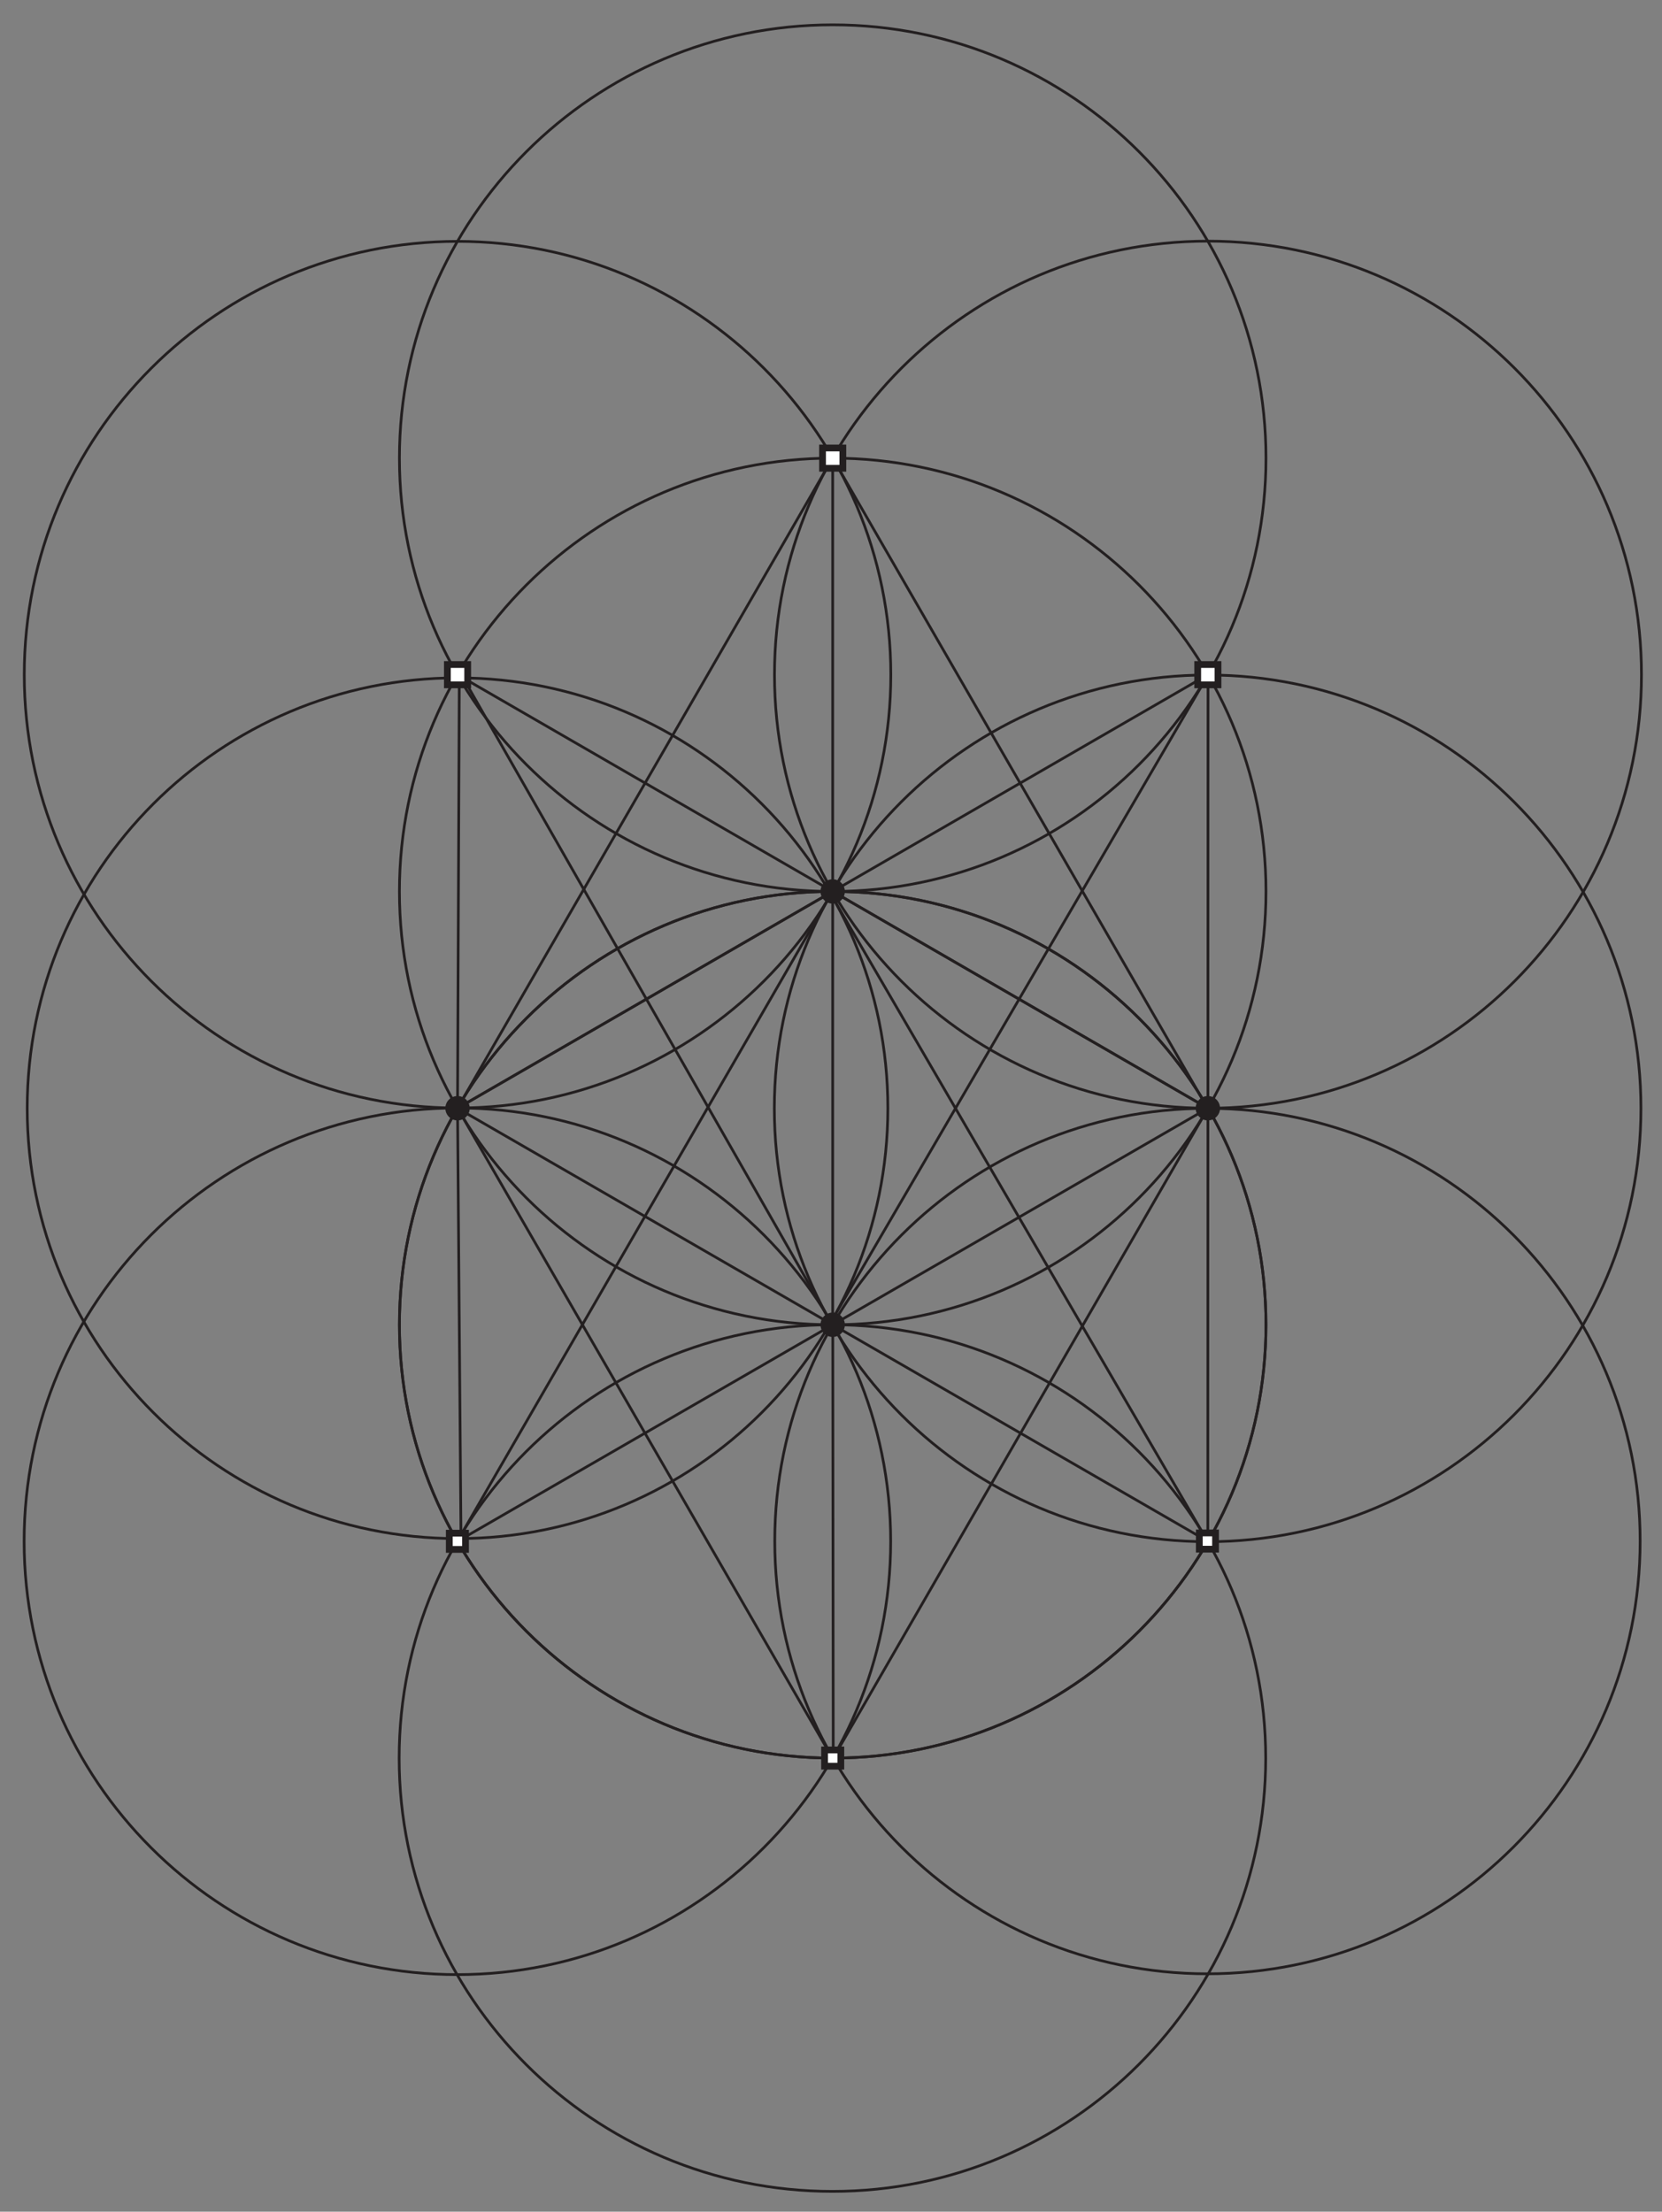 <?xml version="1.0" encoding="utf-8"?>
<!-- Generator: Adobe Illustrator 15.1.0, SVG Export Plug-In . SVG Version: 6.00 Build 0)  -->
<!DOCTYPE svg PUBLIC "-//W3C//DTD SVG 1.1//EN" "http://www.w3.org/Graphics/SVG/1.1/DTD/svg11.dtd">
<svg version="1.1" id="Layer_1" xmlns="http://www.w3.org/2000/svg" xmlns:xlink="http://www.w3.org/1999/xlink" x="0px" y="0px"
	 width="491px" height="653.334px" viewBox="0 0 491 653.334" enable-background="new 0 0 491 653.334" xml:space="preserve">
<rect x="0" y="0" width="491" height="653.334" fill="#808080" stroke="none"/>
<g>
	<defs>
		<rect id="SVGID_1_" width="491" height="653.334"/>
	</defs>
	<clipPath id="SVGID_2_">
		<use xlink:href="#SVGID_1_"  overflow="visible"/>
	</clipPath>
	
		<path clip-path="url(#SVGID_2_)" fill="none" stroke="#231F20" stroke-width="0.8" stroke-linejoin="round" stroke-miterlimit="10" d="
		M374,263.334c0-70.692-57.309-128-128-128c-70.693,0-128,57.308-128,128c0,70.691,57.308,128,128,128
		C316.692,391.334,374,334.025,374,263.334"/>
	
		<path clip-path="url(#SVGID_2_)" fill="none" stroke="#231F20" stroke-width="0.8" stroke-linejoin="round" stroke-miterlimit="10" d="
		M374,391.334c0-70.692-57.309-128-128-128c-70.693,0-128,57.308-128,128c0,70.691,57.308,128,128,128
		C316.692,519.334,374,462.025,374,391.334"/>
	
		<line clip-path="url(#SVGID_2_)" fill="none" stroke="#231F20" stroke-width="0.8" stroke-linejoin="round" stroke-miterlimit="10" x1="135.168" y1="327.369" x2="246" y2="263.334"/>
	
		<line clip-path="url(#SVGID_2_)" fill="none" stroke="#231F20" stroke-width="0.8" stroke-linejoin="round" stroke-miterlimit="10" x1="246" y1="263.334" x2="356.833" y2="327.367"/>
	
		<line clip-path="url(#SVGID_2_)" fill="none" stroke="#231F20" stroke-width="0.8" stroke-linejoin="round" stroke-miterlimit="10" x1="356.833" y1="327.369" x2="246" y2="263.334"/>
	
		<line clip-path="url(#SVGID_2_)" fill="none" stroke="#231F20" stroke-width="0.8" stroke-linejoin="round" stroke-miterlimit="10" x1="246" y1="263.334" x2="135.168" y2="199.3"/>
	
		<line clip-path="url(#SVGID_2_)" fill="none" stroke="#231F20" stroke-width="0.8" stroke-linejoin="round" stroke-miterlimit="10" x1="135.168" y1="327.369" x2="246" y2="263.334"/>
	
		<line clip-path="url(#SVGID_2_)" fill="none" stroke="#231F20" stroke-width="0.8" stroke-linejoin="round" stroke-miterlimit="10" x1="246" y1="263.334" x2="356.833" y2="199.3"/>
	
		<line clip-path="url(#SVGID_2_)" fill="none" stroke="#231F20" stroke-width="0.8" stroke-linejoin="round" stroke-miterlimit="10" x1="246" y1="391.334" x2="246" y2="263.334"/>
	
		<line clip-path="url(#SVGID_2_)" fill="none" stroke="#231F20" stroke-width="0.8" stroke-linejoin="round" stroke-miterlimit="10" x1="246" y1="263.334" x2="246" y2="135.334"/>
	
		<rect x="243" y="516.334" clip-path="url(#SVGID_2_)" fill-rule="evenodd" clip-rule="evenodd" fill="#FFFFFF" width="6" height="6"/>
	
		<line clip-path="url(#SVGID_2_)" fill="none" stroke="#231F20" stroke-width="0.8" stroke-linejoin="round" stroke-miterlimit="10" x1="356.833" y1="327.369" x2="246" y2="391.334"/>
	
		<line clip-path="url(#SVGID_2_)" fill="none" stroke="#231F20" stroke-width="0.8" stroke-linejoin="round" stroke-miterlimit="10" x1="246" y1="391.334" x2="135.168" y2="455.301"/>
	
		<rect x="132.13" y="452.301" clip-path="url(#SVGID_2_)" fill-rule="evenodd" clip-rule="evenodd" fill="#FFFFFF" width="6" height="6"/>
	
		<line clip-path="url(#SVGID_2_)" fill="none" stroke="#231F20" stroke-width="0.8" stroke-linejoin="round" stroke-miterlimit="10" x1="135.168" y1="327.369" x2="246" y2="391.334"/>
	
		<line clip-path="url(#SVGID_2_)" fill="none" stroke="#231F20" stroke-width="0.8" stroke-linejoin="round" stroke-miterlimit="10" x1="246" y1="391.334" x2="356.833" y2="455.301"/>
	
		<rect x="353.708" y="452.229" clip-path="url(#SVGID_2_)" fill-rule="evenodd" clip-rule="evenodd" fill="#FFFFFF" width="6" height="6"/>
	
		<path clip-path="url(#SVGID_2_)" fill="none" stroke="#231F20" stroke-width="0.8" stroke-linejoin="round" stroke-miterlimit="10" d="
		M374,391.334c0-70.692-57.309-128-128-128c-70.693,0-128,57.308-128,128c0,70.691,57.308,128,128,128
		C316.692,519.334,374,462.025,374,391.334"/>
	
		<path clip-path="url(#SVGID_2_)" fill="none" stroke="#231F20" stroke-width="0.8" stroke-linejoin="round" stroke-miterlimit="10" d="
		M374,135.334c0-70.692-57.309-128-128-128c-70.693,0-128,57.308-128,128s57.308,128,128,128
		C316.692,263.334,374,206.026,374,135.334"/>
	
		<path clip-path="url(#SVGID_2_)" fill="none" stroke="#231F20" stroke-width="0.8" stroke-linejoin="round" stroke-miterlimit="10" d="
		M263.168,199.3c0-70.692-57.308-128-128-128s-128,57.308-128,128s57.308,128,128,128S263.168,269.992,263.168,199.3"/>
	
		<path clip-path="url(#SVGID_2_)" fill="none" stroke="#231F20" stroke-width="0.8" stroke-linejoin="round" stroke-miterlimit="10" d="
		M484.938,199.3c0-70.729-57.338-128.068-128.068-128.068S228.804,128.57,228.804,199.3s57.335,128.067,128.066,128.067
		S484.938,270.029,484.938,199.3"/>
	
		<path clip-path="url(#SVGID_2_)" fill="none" stroke="#231F20" stroke-width="0.8" stroke-linejoin="round" stroke-miterlimit="10" d="
		M263.129,455.299c0-70.691-57.307-127.999-128-127.999c-70.694,0-128,57.308-128,127.999c0,70.693,57.306,128,128,128
		C205.822,583.299,263.129,525.992,263.129,455.299"/>
	
		<path clip-path="url(#SVGID_2_)" fill="none" stroke="#231F20" stroke-width="0.8" stroke-linejoin="round" stroke-miterlimit="10" d="
		M373.922,519.334c0-70.691-57.309-128-128-128c-70.693,0-128,57.309-128,128s57.308,128,128,128
		C316.614,647.334,373.922,590.025,373.922,519.334"/>
	
		<path clip-path="url(#SVGID_2_)" fill="none" stroke="#231F20" stroke-width="0.8" stroke-linejoin="round" stroke-miterlimit="10" d="
		M484.543,455.232c0-70.598-57.23-127.828-127.83-127.828c-70.596,0-127.829,57.23-127.829,127.828s57.233,127.828,127.829,127.828
		C427.313,583.061,484.543,525.83,484.543,455.232"/>
	
		<path clip-path="url(#SVGID_2_)" fill="none" stroke="#231F20" stroke-width="0.8" stroke-linejoin="round" stroke-miterlimit="10" d="
		M484.78,327.404c0-70.698-57.311-128.01-128.01-128.01s-128.011,57.312-128.011,128.01c0,70.697,57.312,128.01,128.011,128.01
		S484.78,398.102,484.78,327.404"/>
	
		<path clip-path="url(#SVGID_2_)" fill="none" stroke="#231F20" stroke-width="0.8" stroke-linejoin="round" stroke-miterlimit="10" d="
		M262.295,327.369c0-70.211-56.917-127.127-127.127-127.127S8.042,257.158,8.042,327.369c0,70.209,56.916,127.125,127.126,127.125
		S262.295,397.578,262.295,327.369"/>
	
		<line clip-path="url(#SVGID_2_)" fill="none" stroke="#231F20" stroke-width="0.8" stroke-linejoin="round" stroke-miterlimit="10" x1="245.963" y1="135.334" x2="136.21" y2="325.528"/>
	
		<line clip-path="url(#SVGID_2_)" fill="none" stroke="#231F20" stroke-width="0.8" stroke-linejoin="round" stroke-miterlimit="10" x1="246" y1="135.334" x2="356.77" y2="327.404"/>
	
		<line clip-path="url(#SVGID_2_)" fill="none" stroke="#231F20" stroke-width="0.8" stroke-linejoin="round" stroke-miterlimit="10" x1="356.887" y1="199.396" x2="246" y2="389.639"/>
	
		<line clip-path="url(#SVGID_2_)" fill="none" stroke="#231F20" stroke-width="0.8" stroke-linejoin="round" stroke-miterlimit="10" x1="245.801" y1="391.217" x2="136.815" y2="200.252"/>
	
		<line clip-path="url(#SVGID_2_)" fill="none" stroke="#231F20" stroke-width="0.8" stroke-linejoin="round" stroke-miterlimit="10" x1="246.159" y1="519.334" x2="356.872" y2="327.367"/>
	
		<line clip-path="url(#SVGID_2_)" fill="none" stroke="#231F20" stroke-width="0.8" stroke-linejoin="round" stroke-miterlimit="10" x1="356.819" y1="455.414" x2="246" y2="265.098"/>
	
		<line clip-path="url(#SVGID_2_)" fill="none" stroke="#231F20" stroke-width="0.8" stroke-linejoin="round" stroke-miterlimit="10" x1="135.09" y1="455.299" x2="247.102" y2="261.388"/>
	
		<line clip-path="url(#SVGID_2_)" fill="none" stroke="#231F20" stroke-width="0.8" stroke-linejoin="round" stroke-miterlimit="10" x1="135.168" y1="327.369" x2="245.922" y2="519.334"/>
	
		<polyline clip-path="url(#SVGID_2_)" fill="none" stroke="#231F20" stroke-width="0.8" stroke-linejoin="round" stroke-miterlimit="10" points="
		135.686,200.254 135.168,327.367 136.21,457.141 	"/>
	
		<line clip-path="url(#SVGID_2_)" fill="none" stroke="#231F20" stroke-width="0.8" stroke-linejoin="round" stroke-miterlimit="10" x1="356.887" y1="199.396" x2="356.819" y2="455.414"/>
	
		<line clip-path="url(#SVGID_2_)" fill="none" stroke="#231F20" stroke-width="0.8" stroke-linejoin="round" stroke-miterlimit="10" x1="246.022" y1="391.371" x2="246.159" y2="519.334"/>
	<path clip-path="url(#SVGID_2_)" fill-rule="evenodd" clip-rule="evenodd" fill="#231F20" d="M249.6,391.334
		c0-1.988-1.611-3.6-3.6-3.6s-3.602,1.611-3.602,3.6s1.613,3.6,3.602,3.6S249.6,393.322,249.6,391.334"/>
	<path clip-path="url(#SVGID_2_)" fill-rule="evenodd" clip-rule="evenodd" fill="#231F20" d="M249.6,263.334
		c0-1.988-1.611-3.6-3.6-3.6s-3.602,1.611-3.602,3.6s1.613,3.6,3.602,3.6S249.6,265.322,249.6,263.334"/>
	<path clip-path="url(#SVGID_2_)" fill-rule="evenodd" clip-rule="evenodd" fill="#231F20" d="M138.768,327.369
		c0-1.989-1.612-3.601-3.6-3.601c-1.988,0-3.601,1.611-3.601,3.601c0,1.986,1.612,3.6,3.601,3.6
		C137.155,330.969,138.768,329.355,138.768,327.369"/>
	<path clip-path="url(#SVGID_2_)" fill-rule="evenodd" clip-rule="evenodd" fill="#231F20" d="M360.432,327.369
		c0-1.989-1.611-3.601-3.6-3.601s-3.6,1.611-3.6,3.601c0,1.986,1.611,3.6,3.6,3.6S360.432,329.355,360.432,327.369"/>
	
		<rect x="243.6" y="516.934" clip-path="url(#SVGID_2_)" fill-rule="evenodd" clip-rule="evenodd" fill="#FFFFFF" width="4.801" height="4.801"/>
	
		<rect x="243.6" y="516.934" clip-path="url(#SVGID_2_)" fill="none" stroke="#231F20" stroke-width="2" stroke-miterlimit="10" width="4.801" height="4.801"/>
	
		<rect x="132.73" y="452.9" clip-path="url(#SVGID_2_)" fill-rule="evenodd" clip-rule="evenodd" fill="#FFFFFF" width="4.8" height="4.799"/>
	
		<rect x="132.73" y="452.9" clip-path="url(#SVGID_2_)" fill="none" stroke="#231F20" stroke-width="2" stroke-miterlimit="10" width="4.8" height="4.799"/>
	
		<rect x="354.309" y="452.828" clip-path="url(#SVGID_2_)" fill-rule="evenodd" clip-rule="evenodd" fill="#FFFFFF" width="4.799" height="4.801"/>
	
		<rect x="354.309" y="452.828" clip-path="url(#SVGID_2_)" fill="none" stroke="#231F20" stroke-width="2" stroke-miterlimit="10" width="4.799" height="4.801"/>
	
		<rect x="132.168" y="196.3" clip-path="url(#SVGID_2_)" fill-rule="evenodd" clip-rule="evenodd" fill="#FFFFFF" width="6" height="6"/>
	
		<rect x="132.168" y="196.3" clip-path="url(#SVGID_2_)" fill="none" stroke="#231F20" stroke-width="2" stroke-miterlimit="10" width="6" height="6"/>
	
		<rect x="353.833" y="196.3" clip-path="url(#SVGID_2_)" fill-rule="evenodd" clip-rule="evenodd" fill="#FFFFFF" width="6" height="6"/>
	
		<rect x="353.833" y="196.3" clip-path="url(#SVGID_2_)" fill="none" stroke="#231F20" stroke-width="2" stroke-miterlimit="10" width="6" height="6"/>
	
		<rect x="243" y="132.334" clip-path="url(#SVGID_2_)" fill-rule="evenodd" clip-rule="evenodd" fill="#FFFFFF" width="6" height="6"/>
	
		<rect x="243" y="132.334" clip-path="url(#SVGID_2_)" fill="none" stroke="#231F20" stroke-width="2" stroke-miterlimit="10" width="6" height="6"/>
</g>
</svg>
